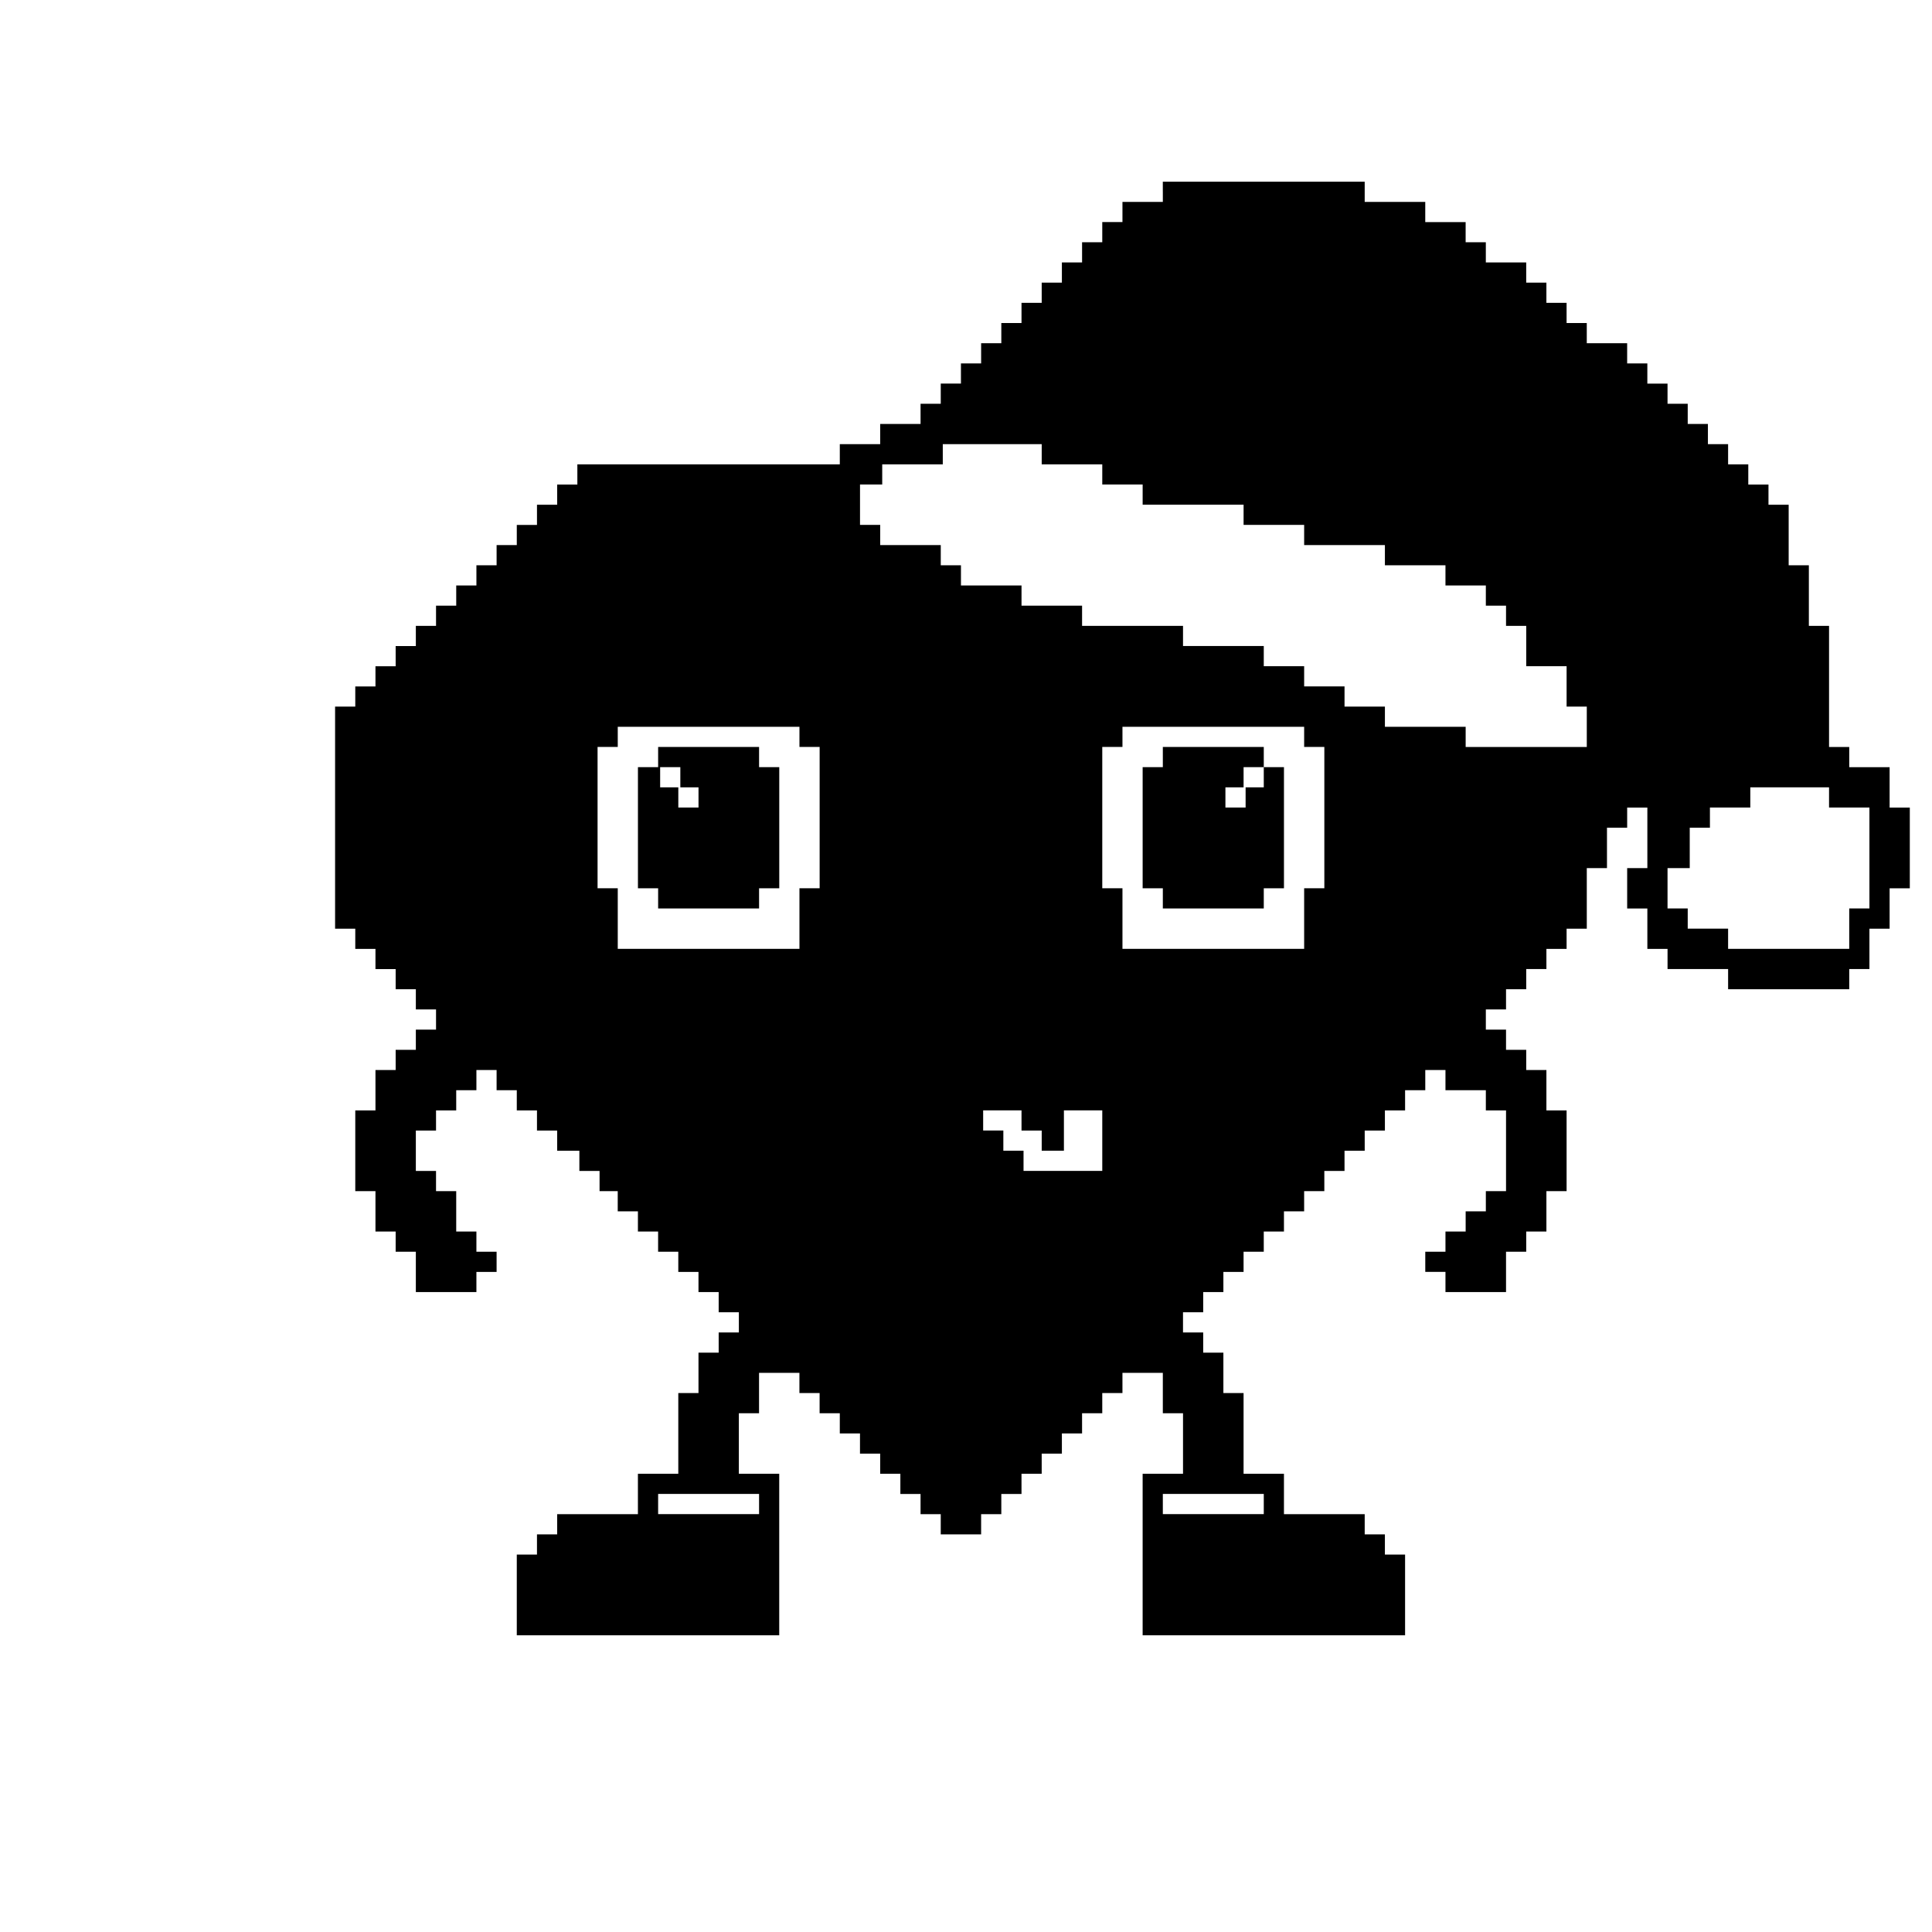 <?xml version="1.0" standalone="no"?>
<!DOCTYPE svg PUBLIC "-//W3C//DTD SVG 20010904//EN"
 "http://www.w3.org/TR/2001/REC-SVG-20010904/DTD/svg10.dtd">
<svg version="1.0" xmlns="http://www.w3.org/2000/svg"
 width="957pt" height="957pt" viewBox="0 0 957 957"
 preserveAspectRatio="xMidYMid meet">

<g transform="translate(0,957) scale(0.1,-0.1)"
fill="#000000" stroke="none">
<path d="M5760 8620 l0 -50 -100 0 -100 0 0 -50 0 -50 -50 0 -50 0 0 -50 0
-50 -50 0 -50 0 0 -50 0 -50 -50 0 -50 0 0 -50 0 -50 -50 0 -50 0 0 -50 0 -50
-50 0 -50 0 0 -50 0 -50 -50 0 -50 0 0 -50 0 -50 -50 0 -50 0 0 -50 0 -50 -50
0 -50 0 0 -50 0 -50 -50 0 -50 0 0 -50 0 -50 -50 0 -50 0 0 -50 0 -50 -100 0
-100 0 0 -50 0 -50 -100 0 -100 0 0 -50 0 -50 -650 0 -650 0 0 -50 0 -50 -50
0 -50 0 0 -50 0 -50 -50 0 -50 0 0 -50 0 -50 -50 0 -50 0 0 -50 0 -50 -50 0
-50 0 0 -50 0 -50 -50 0 -50 0 0 -50 0 -50 -50 0 -50 0 0 -50 0 -50 -50 0 -50
0 0 -50 0 -50 -50 0 -50 0 0 -50 0 -50 -50 0 -50 0 0 -50 0 -50 -50 0 -50 0 0
-50 0 -50 -50 0 -50 0 0 -50 0 -50 -50 0 -50 0 0 -550 0 -550 50 0 50 0 0 -50
0 -50 50 0 50 0 0 -50 0 -50 50 0 50 0 0 -50 0 -50 50 0 50 0 0 -50 0 -50 50
0 50 0 0 -50 0 -50 -50 0 -50 0 0 -50 0 -50 -50 0 -50 0 0 -50 0 -50 -50 0
-50 0 0 -100 0 -100 -50 0 -50 0 0 -200 0 -200 50 0 50 0 0 -100 0 -100 50 0
50 0 0 -50 0 -50 50 0 50 0 0 -100 0 -100 150 0 150 0 0 50 0 50 50 0 50 0 0
50 0 50 -50 0 -50 0 0 50 0 50 -50 0 -50 0 0 100 0 100 -50 0 -50 0 0 50 0 50
-50 0 -50 0 0 100 0 100 50 0 50 0 0 50 0 50 50 0 50 0 0 50 0 50 50 0 50 0 0
50 0 50 50 0 50 0 0 -50 0 -50 50 0 50 0 0 -50 0 -50 50 0 50 0 0 -50 0 -50
50 0 50 0 0 -50 0 -50 55 0 55 0 0 -50 0 -50 50 0 50 0 0 -50 0 -50 45 0 45 0
0 -50 0 -50 50 0 50 0 0 -50 0 -50 50 0 50 0 0 -50 0 -50 50 0 50 0 0 -50 0
-50 50 0 50 0 0 -50 0 -50 50 0 50 0 0 -50 0 -50 50 0 50 0 0 -50 0 -50 -50 0
-50 0 0 -50 0 -50 -50 0 -50 0 0 -100 0 -100 -50 0 -50 0 0 -200 0 -200 -100
0 -100 0 0 -100 0 -100 -200 0 -200 0 0 -50 0 -50 -50 0 -50 0 0 -50 0 -50
-50 0 -50 0 0 -200 0 -200 650 0 650 0 0 400 0 400 -100 0 -100 0 0 150 0 150
50 0 50 0 0 100 0 100 100 0 100 0 0 -50 0 -50 50 0 50 0 0 -50 0 -50 50 0 50
0 0 -50 0 -50 50 0 50 0 0 -50 0 -50 50 0 50 0 0 -50 0 -50 50 0 50 0 0 -50 0
-50 50 0 50 0 0 -50 0 -50 50 0 50 0 0 -50 0 -50 100 0 100 0 0 50 0 50 50 0
50 0 0 50 0 50 50 0 50 0 0 50 0 50 50 0 50 0 0 50 0 50 50 0 50 0 0 50 0 50
50 0 50 0 0 50 0 50 50 0 50 0 0 50 0 50 50 0 50 0 0 50 0 50 100 0 100 0 0
-100 0 -100 50 0 50 0 0 -150 0 -150 -100 0 -100 0 0 -400 0 -400 650 0 650 0
0 200 0 200 -50 0 -50 0 0 50 0 50 -50 0 -50 0 0 50 0 50 -200 0 -200 0 0 100
0 100 -100 0 -100 0 0 200 0 200 -50 0 -50 0 0 100 0 100 -50 0 -50 0 0 50 0
50 -50 0 -50 0 0 50 0 50 50 0 50 0 0 50 0 50 50 0 50 0 0 50 0 50 50 0 50 0
0 50 0 50 50 0 50 0 0 50 0 50 50 0 50 0 0 50 0 50 50 0 50 0 0 50 0 50 50 0
50 0 0 50 0 50 50 0 50 0 0 50 0 50 50 0 50 0 0 50 0 50 50 0 50 0 0 50 0 50
50 0 50 0 0 50 0 50 50 0 50 0 0 50 0 50 50 0 50 0 0 -50 0 -50 100 0 100 0 0
-50 0 -50 50 0 50 0 0 -200 0 -200 -50 0 -50 0 0 -50 0 -50 -50 0 -50 0 0 -50
0 -50 -50 0 -50 0 0 -50 0 -50 -50 0 -50 0 0 -50 0 -50 50 0 50 0 0 -50 0 -50
150 0 150 0 0 100 0 100 50 0 50 0 0 50 0 50 50 0 50 0 0 100 0 100 50 0 50 0
0 200 0 200 -50 0 -50 0 0 100 0 100 -50 0 -50 0 0 50 0 50 -50 0 -50 0 0 50
0 50 -50 0 -50 0 0 50 0 50 50 0 50 0 0 50 0 50 50 0 50 0 0 50 0 50 50 0 50
0 0 50 0 50 50 0 50 0 0 50 0 50 50 0 50 0 0 150 0 150 50 0 50 0 0 100 0 100
50 0 50 0 0 50 0 50 50 0 50 0 0 -150 0 -150 -50 0 -50 0 0 -100 0 -100 50 0
50 0 0 -100 0 -100 50 0 50 0 0 -50 0 -50 150 0 150 0 0 -50 0 -50 300 0 300
0 0 50 0 50 50 0 50 0 0 100 0 100 50 0 50 0 0 100 0 100 50 0 50 0 0 200 0
200 -50 0 -50 0 0 100 0 100 -100 0 -100 0 0 50 0 50 -50 0 -50 0 0 300 0 300
-50 0 -50 0 0 150 0 150 -50 0 -50 0 0 150 0 150 -50 0 -50 0 0 50 0 50 -50 0
-50 0 0 50 0 50 -50 0 -50 0 0 50 0 50 -50 0 -50 0 0 50 0 50 -50 0 -50 0 0
50 0 50 -50 0 -50 0 0 50 0 50 -50 0 -50 0 0 50 0 50 -50 0 -50 0 0 50 0 50
-100 0 -100 0 0 50 0 50 -50 0 -50 0 0 50 0 50 -50 0 -50 0 0 50 0 50 -50 0
-50 0 0 50 0 50 -100 0 -100 0 0 50 0 50 -50 0 -50 0 0 50 0 50 -100 0 -100 0
0 50 0 50 -150 0 -150 0 0 50 0 50 -500 0 -500 0 0 -50z m-600 -1300 l0 -50
150 0 150 0 0 -50 0 -50 100 0 100 0 0 -50 0 -50 250 0 250 0 0 -50 0 -50 150
0 150 0 0 -50 0 -50 200 0 200 0 0 -50 0 -50 150 0 150 0 0 -50 0 -50 100 0
100 0 0 -50 0 -50 50 0 50 0 0 -50 0 -50 50 0 50 0 0 -100 0 -100 100 0 100 0
0 -100 0 -100 50 0 50 0 0 -100 0 -100 -300 0 -300 0 0 50 0 50 -200 0 -200 0
0 50 0 50 -100 0 -100 0 0 50 0 50 -100 0 -100 0 0 50 0 50 -100 0 -100 0 0
50 0 50 -200 0 -200 0 0 50 0 50 -250 0 -250 0 0 50 0 50 -150 0 -150 0 0 50
0 50 -150 0 -150 0 0 50 0 50 -50 0 -50 0 0 50 0 50 -150 0 -150 0 0 50 0 50
-50 0 -50 0 0 100 0 100 55 0 55 0 0 50 0 50 150 0 150 0 0 50 0 50 245 0 245
0 0 -50z m-1200 -1400 l0 -50 50 0 50 0 0 -350 0 -350 -50 0 -50 0 0 -150 0
-150 -450 0 -450 0 0 150 0 150 -50 0 -50 0 0 350 0 350 50 0 50 0 0 50 0 50
450 0 450 0 0 -50z m2500 0 l0 -50 50 0 50 0 0 -350 0 -350 -50 0 -50 0 0
-150 0 -150 -450 0 -450 0 0 150 0 150 -50 0 -50 0 0 350 0 350 50 0 50 0 0
50 0 50 450 0 450 0 0 -50z m2600 -300 l0 -50 100 0 100 0 0 -250 0 -250 -50
0 -50 0 0 -100 0 -100 -300 0 -300 0 0 50 0 50 -100 0 -100 0 0 50 0 50 -50 0
-50 0 0 100 0 100 55 0 55 0 0 100 0 100 50 0 50 0 0 50 0 50 100 0 100 0 0
50 0 50 195 0 195 0 0 -50z m-4000 -1600 l0 -50 50 0 50 0 0 -50 0 -50 55 0
55 0 0 100 0 100 95 0 95 0 0 -150 0 -150 -195 0 -195 0 0 50 0 50 -50 0 -50
0 0 50 0 50 -50 0 -50 0 0 50 0 50 95 0 95 0 0 -50z m-1300 -1900 l0 -50 -250
0 -250 0 0 50 0 50 250 0 250 0 0 -50z m2500 0 l0 -50 -250 0 -250 0 0 50 0
50 250 0 250 0 0 -50z"/>
<path d="M3260 5820 l0 -50 -50 0 -50 0 0 -300 0 -300 50 0 50 0 0 -50 0 -50
250 0 250 0 0 50 0 50 50 0 50 0 0 300 0 300 -50 0 -50 0 0 50 0 50 -250 0
-250 0 0 -50z m110 -100 l0 -50 45 0 45 0 0 -50 0 -50 -50 0 -50 0 0 50 0 50
-45 0 -45 0 0 50 0 50 50 0 50 0 0 -50z"/>
<path d="M5760 5820 l0 -50 -50 0 -50 0 0 -300 0 -300 50 0 50 0 0 -50 0 -50
250 0 250 0 0 50 0 50 50 0 50 0 0 300 0 300 -50 0 -50 0 0 50 0 50 -250 0
-250 0 0 -50z m500 -100 l0 -50 -45 0 -45 0 0 -50 0 -50 -50 0 -50 0 0 50 0
50 45 0 45 0 0 50 0 50 50 0 50 0 0 -50z"/>
</g>
</svg>

